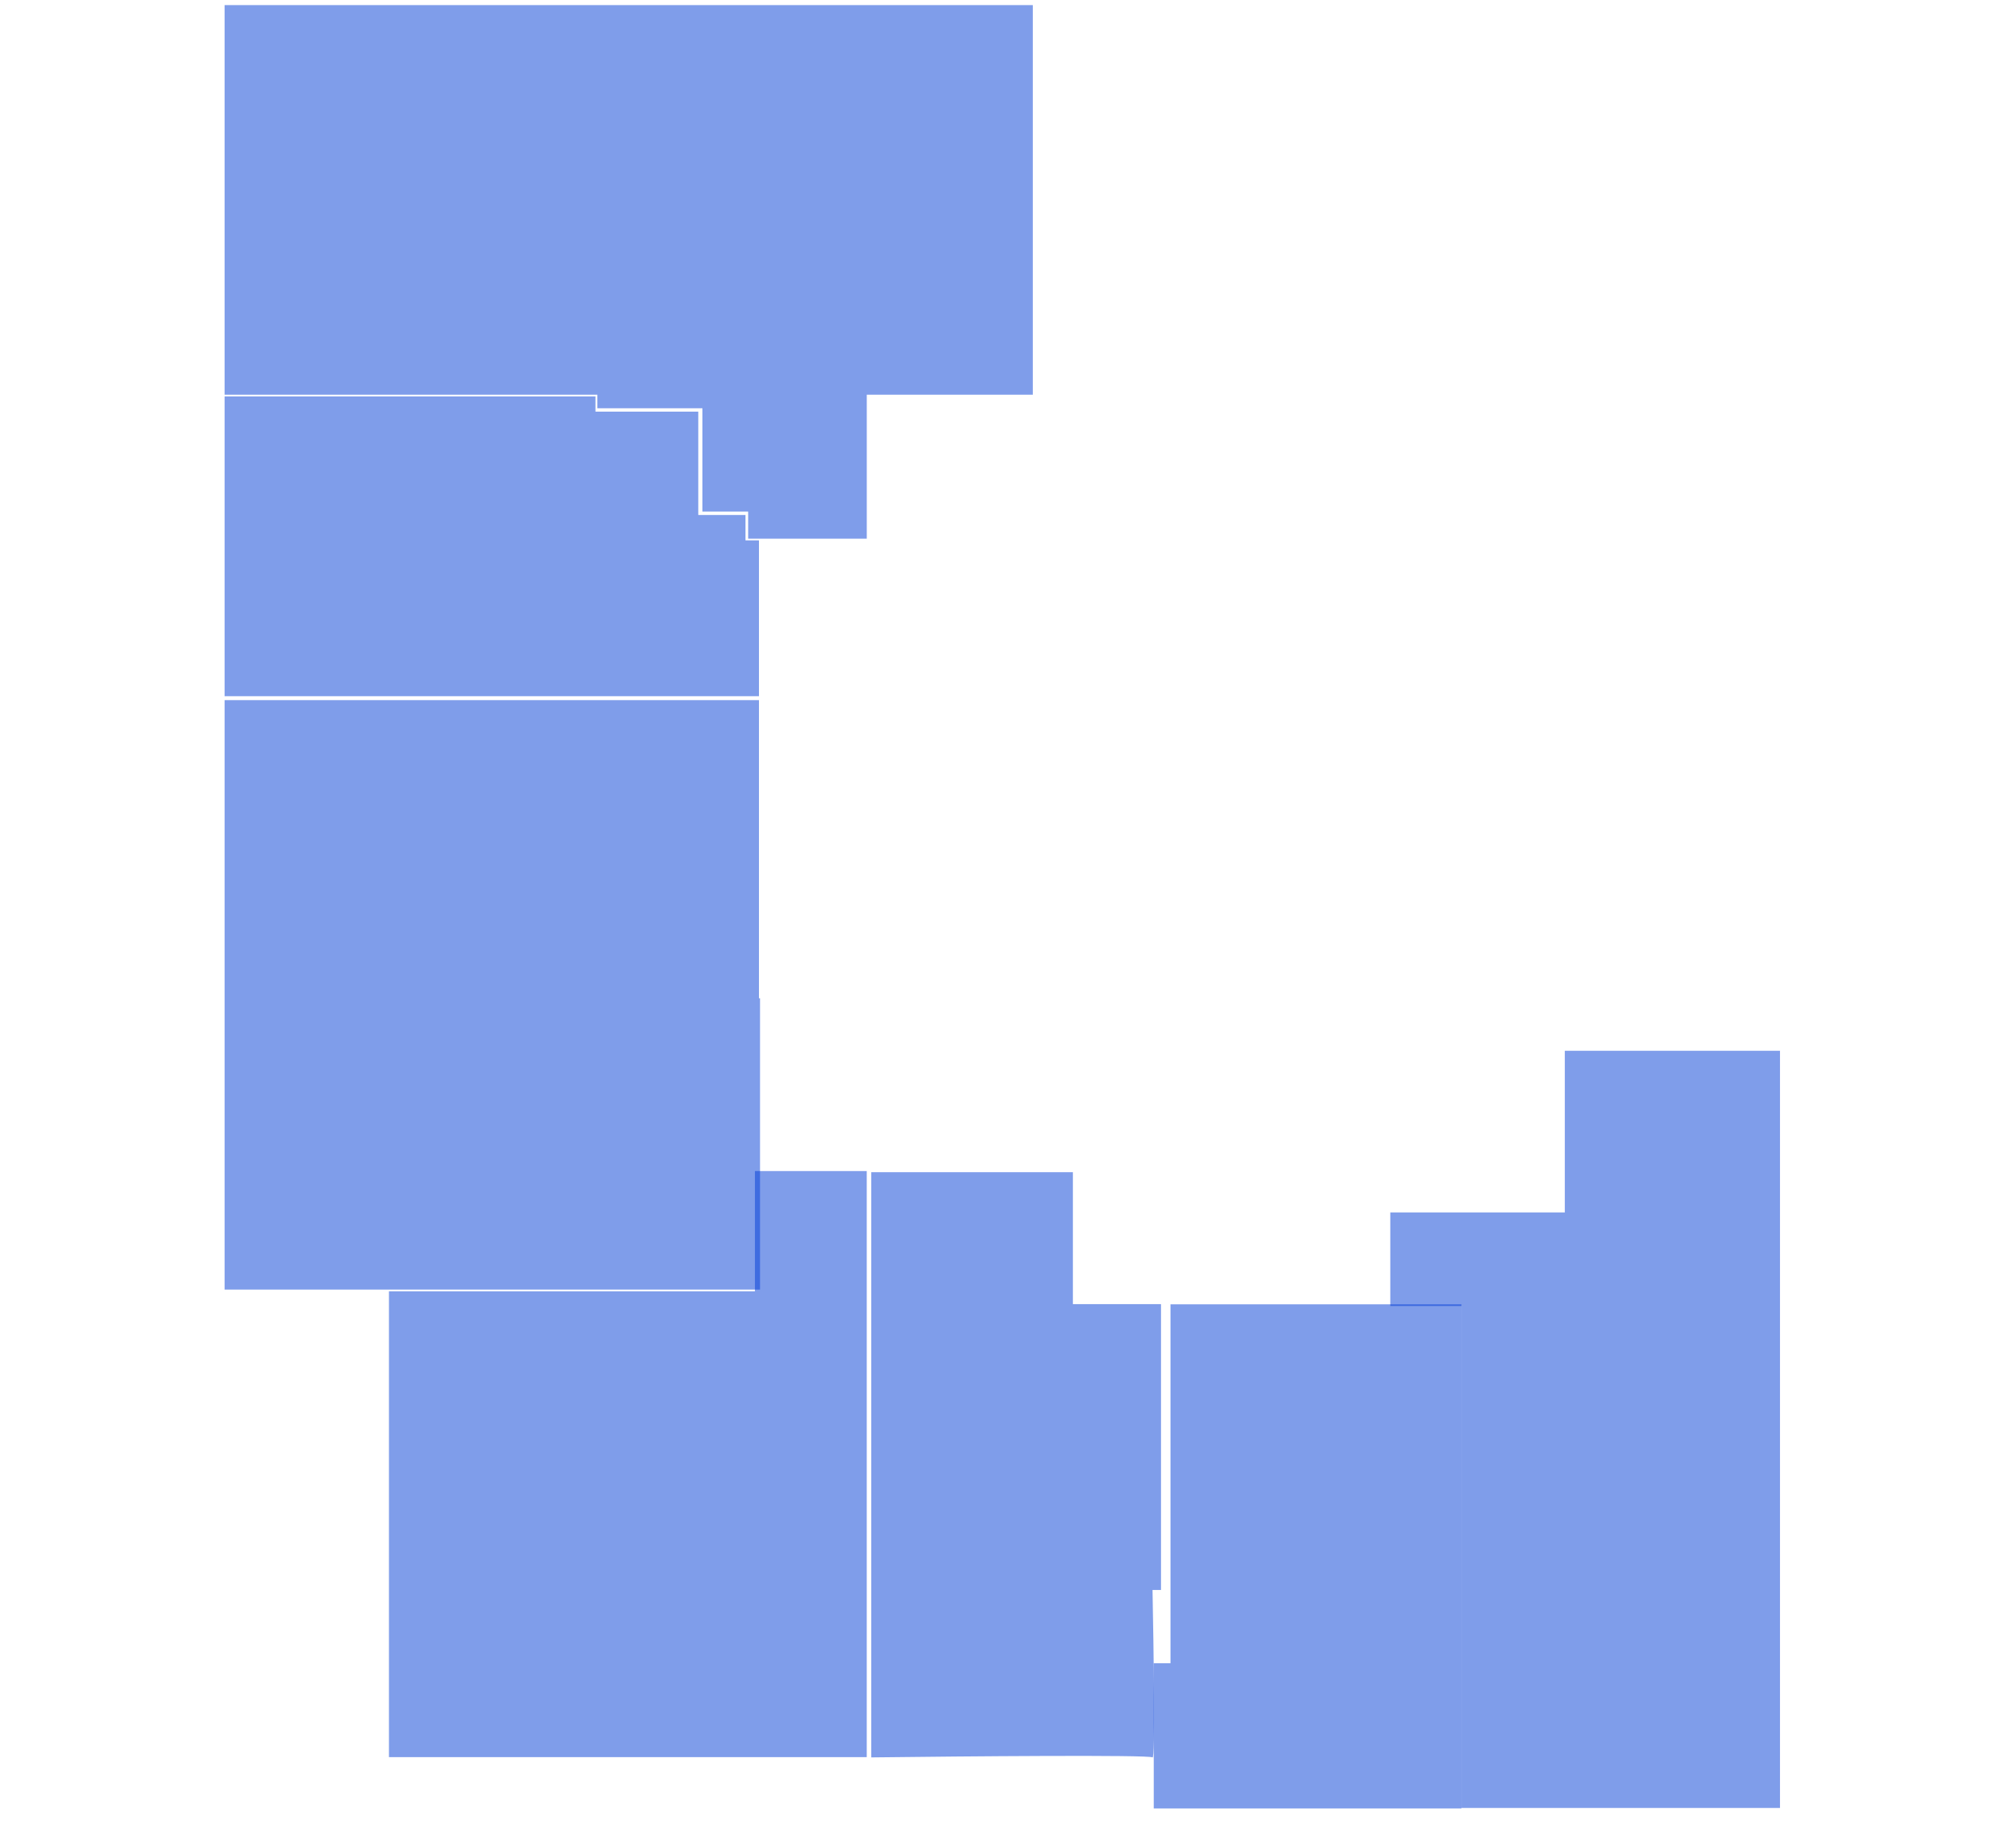 <svg width="585" height="543" fill="none" xmlns="http://www.w3.org/2000/svg"><path opacity=".5" d="M219.829 158.316h34.848v-42.315h48.787V1.5H66v114.501h109.522v3.982h30.866v30.368h13.441v7.965z" fill="#003DD6"/><path opacity=".5" d="M223 204.616v-45.801h-3.962v-7.467H205.17V120.98h-30.211v-4.48H66v88.116h157zm-157 1.15h157v87.617H66v-87.617zm0 87.618h157.314v85.626H66v-85.626z" fill="#003DD6"/><path opacity=".5" d="M254.67 344.162h-32.856v35.346H114.283v136.903H254.67V344.162zm60.572 39.109V344.5H256v171.986c27.215-.331 81.843-.795 82.64 0 .796.795.331-32.475 0-49.21h2.489v-84.005h-25.887z" fill="#003DD6"/><path opacity=".5" d="M343.914 383.33h85.495V531.5H339v-42.693h4.914V383.33z" fill="#003DD6"/><path opacity=".5" d="M408.5 356.323v27.505h20.909v147.521h93.592V308.816h-63.225v47.507H408.5z" fill="#003DD6"/></svg>